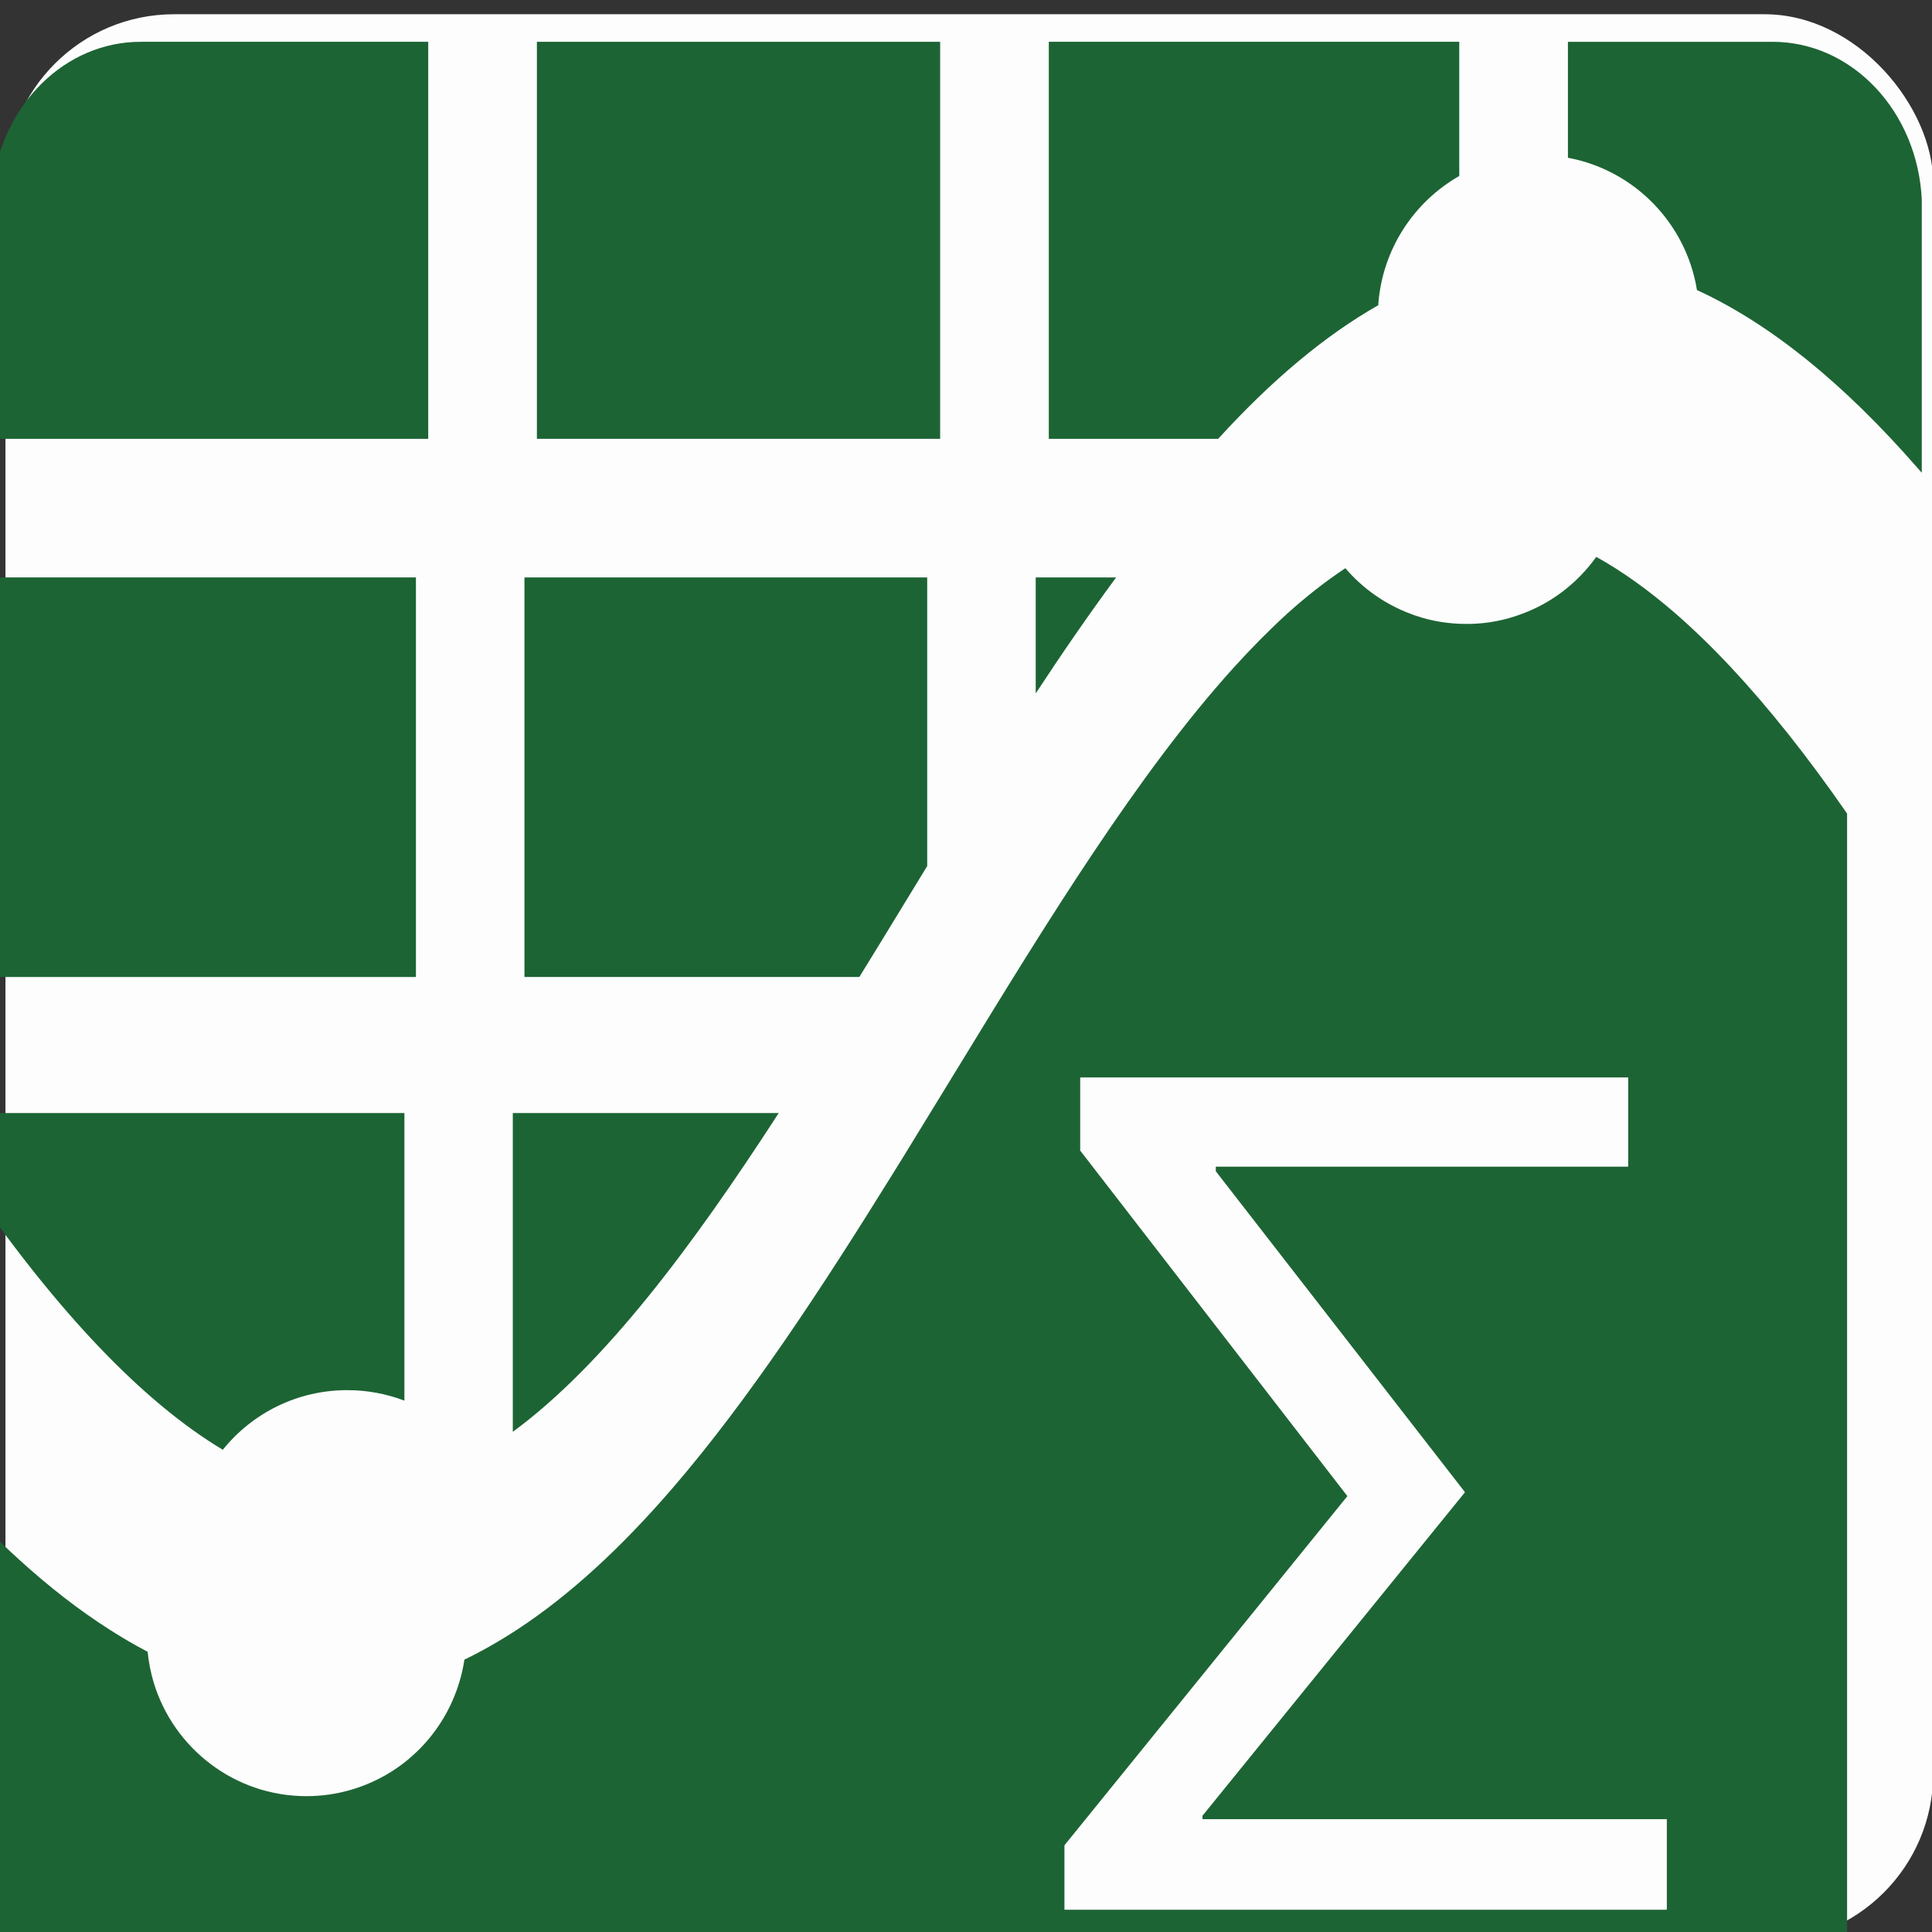 <?xml version="1.0" encoding="UTF-8" standalone="no"?>
<!-- Created with Inkscape (http://www.inkscape.org/) -->

<svg
   xmlns:dc="http://purl.org/dc/elements/1.1/"
   xmlns:cc="http://creativecommons.org/ns#"
   xmlns:rdf="http://www.w3.org/1999/02/22-rdf-syntax-ns#"
   xmlns:svg="http://www.w3.org/2000/svg"
   xmlns="http://www.w3.org/2000/svg"
   xmlns:sodipodi="http://sodipodi.sourceforge.net/DTD/sodipodi-0.dtd"
   xmlns:inkscape="http://www.inkscape.org/namespaces/inkscape"
   width="176.388mm"
   height="176.386mm"
   viewBox="0 0 176.388 176.386"
   version="1.1"
   id="svg9051"
   inkscape:version="0.92.2 (5c3e80d, 2017-08-06)"
   sodipodi:docname="new_icon.svg">
  <rect x="0" y="0" width="176.388" height="176.386" fill="#333333" stroke="none"/>
  <defs
     id="defs9045">
    <clipPath
       clipPathUnits="userSpaceOnUse"
       id="clipPath302">
      <path
         d="m 28324.4,56602.9 h -1570.9 v 167.5 l 738.2,911 -697.1,901.5 v 189.9 h 1429 V 58541 h -1075.7 v -12.9 l 649.8,-837 -684.6,-843.6 v -9.5 h 1211.3 z m 168.5,3240 c -48.6,51.9 -96.6,98.5 -143.8,139.6 -71,61.9 -140.4,111.5 -208.3,149.2 -48.3,-67.5 -115.9,-120.1 -195,-149.2 -42.2,-15.8 -87.8,-24.7 -135.5,-25.6 -2.7,-0.1 -5.6,-0.1 -8.4,-0.1 -45.6,0 -89.4,7.2 -130.6,21 -4.5,1.5 -9,3.1 -13.5,4.7 -66.9,24.8 -125.7,66.3 -171.5,119.5 -51.2,-33.6 -102.2,-73.7 -152.8,-119.5 -46.4,-42.2 -92.7,-89 -138.5,-139.6 -248.5,-274.6 -488,-664.5 -723,-1049.4 -4.3,-7 -8.7,-14 -12.9,-21 -23.2,-37.9 -46.3,-75.9 -69.6,-113.9 l -56.5,-92 c -9.8,-16 -19.6,-31.8 -29.5,-47.6 -183.6,-296.1 -373.2,-585.5 -572.6,-816.7 -135.5,-157.4 -269.5,-279.7 -403.2,-367.8 -46.7,-30.6 -93.2,-57.2 -139.7,-79.5 -3.1,-20.5 -7.5,-40.6 -13.5,-60 -10,-32.8 -23.7,-63.8 -41,-92.6 -34.3,-57.7 -82.1,-106.2 -138.9,-141.5 -63.5,-39.2 -138.3,-62 -218.4,-62 -187.5,0 -346.2,124.7 -398.3,296.1 -7.8,25.9 -13.2,52.8 -16,80.6 -33.8,17.6 -67.6,37.2 -101.2,58.9 -153.7,98.4 -308.6,239.6 -460.7,416.1 v -1303.7 c 23.2,-198.8 167.1,-355.1 346.8,-374.3 h 4303.8 c 174.7,18.7 315.6,166.9 344.5,357.7 v 3032 c -103,148.6 -203.9,275.5 -302.2,380.6 z"
         id="path300"
         inkscape:connector-curvature="0" />
    </clipPath>
    <linearGradient
       x1="0"
       y1="0"
       x2="1"
       y2="0"
       gradientUnits="userSpaceOnUse"
       gradientTransform="matrix(4995.14,0,0,-4995.14,23800,58102.1)"
       spreadMethod="pad"
       id="linearGradient312">
      <stop
         style="stop-opacity:1;stop-color:#1d6434"
         offset="0"
         id="stop306" />
      <stop
         style="stop-opacity:1;stop-color:#1d6434"
         offset="0.016"
         id="stop308" />
      <stop
         style="stop-opacity:1;stop-color:#27963c"
         offset="1"
         id="stop310" />
    </linearGradient>
  </defs>
  <sodipodi:namedview
     id="base"
     pagecolor="#ffffff"
     bordercolor="#666666"
     borderopacity="1.0"
     inkscape:pageopacity="0.0"
     inkscape:pageshadow="2"
     inkscape:zoom="0.35"
     inkscape:cx="-255.24039"
     inkscape:cy="279.04151"
     inkscape:document-units="mm"
     inkscape:current-layer="layer1"
     showgrid="false"
     fit-margin-top="0"
     fit-margin-left="0"
     fit-margin-right="0"
     fit-margin-bottom="0"
     inkscape:window-width="1920"
     inkscape:window-height="1103"
     inkscape:window-x="0"
     inkscape:window-y="27"
     inkscape:window-maximized="1" />
  <g
     inkscape:label="Layer 1"
     inkscape:groupmode="layer"
     id="layer1"
     transform="translate(-19.151,-46.278)">
    <rect
       style="opacity:0.99;fill:#ffffff;fill-opacity:1;stroke:none;stroke-width:6.796"
       id="rect9675"
       width="176"
       height="176"
       x="19.65"
       y="47.578"
       ry="15.4" />
    <g
       transform="matrix(0.132,0,0,-0.132,-820.024,2201.695)"
       id="g260">
      <path
         inkscape:connector-curvature="0"
         id="path262"
         style="fill:#1c6434;fill-opacity:1;fill-rule:nonzero;stroke:none"
         d="m 7007.64,16300 v -274.6 h -278.91 v 274.6 h 278.91" />
    </g>
    <g
       transform="matrix(0.129,0,0,-0.129,-820.024,2201.695)"
       id="g264">
      <path
         inkscape:connector-curvature="0"
         id="path266"
         style="fill:#1c6434;fill-opacity:1;fill-rule:nonzero;stroke:none"
         d="m 6799.6,16300 v -282.8 h -308.07 v 282.8 h 308.07" />
    </g>
    <g
       transform="matrix(0.126,0,0,-0.126,-820.024,2201.695)"
       id="g268">
      <path
         inkscape:connector-curvature="0"
         id="path270"
         style="fill:#1c6434;fill-opacity:1;fill-rule:nonzero;stroke:none"
         d="m 6953.15,16300 v -208.4 c -12.89,4.9 -26.81,7.6 -41.39,7.6 -36.43,0 -68.95,-16.8 -90.2,-43.2 -57.68,34.6 -119.02,98.7 -183.44,191.9 v 52.1 h 315.03" />
    </g>
    <g
       transform="matrix(0.126,0,0,-0.126,-820.024,2201.695)"
       id="g272">
      <path
         inkscape:connector-curvature="0"
         id="path274"
         style="fill:#1c6434;fill-opacity:1;fill-rule:nonzero;stroke:none"
         d="m 7224.39,16300 c -62.25,-96.1 -126.07,-182 -192.7,-231 v 231 h 192.7" />
    </g>
    <g
       transform="matrix(0.129,0,0,-0.129,-820.024,2201.695)"
       id="g276">
      <path
         inkscape:connector-curvature="0"
         id="path278"
         style="fill:#1c6434;fill-opacity:1;fill-rule:nonzero;stroke:none"
         d="m 7161.44,16300 v -204.3 c -5.05,-8.3 -10.12,-16.6 -15.14,-24.8 -10.91,-17.9 -21.87,-35.9 -32.89,-53.7 h -237 v 282.8 h 285.03" />
    </g>
    <g
       transform="matrix(0.129,0,0,-0.129,-820.024,2201.695)"
       id="g280">
      <path
         inkscape:connector-curvature="0"
         id="path282"
         style="fill:#1c6434;fill-opacity:1;fill-rule:nonzero;stroke:none"
         d="m 7295.17,16300 c -19.26,-26.1 -38.21,-53.6 -56.92,-82.1 v 82.1 h 56.92" />
    </g>
    <g
       transform="matrix(0.132,0,0,-0.132,-820.024,2201.695)"
       id="g284">
      <path
         inkscape:connector-curvature="0"
         id="path286"
         style="fill:#1c6434;fill-opacity:1;fill-rule:nonzero;stroke:none"
         d="m 7366.69,16300 v -92.8 c -31.54,-18 -53.43,-51 -56.05,-89.4 -36.75,-20.9 -73.5,-51.6 -110.7,-92.4 h -117.15 v 274.6 h 283.9" />
    </g>
    <g
       transform="matrix(0.132,0,0,-0.132,-820.024,2201.695)"
       id="g288">
      <path
         inkscape:connector-curvature="0"
         id="path290"
         style="fill:#1c6434;fill-opacity:1;fill-rule:nonzero;stroke:none"
         d="m 7686.59,16190.9 v -189 c -1.04,1.2 -2.02,2.3 -3.07,3.5 -51.4,58.9 -102.03,99.7 -152.42,122.9 -7.5,46.3 -43.45,83 -89.25,91.5 v 80.2 h 141.53 c 55.23,0 100.3,-48.3 103.21,-109.1" />
    </g>
    <g
       transform="matrix(0.132,0,0,-0.132,-820.024,2201.695)"
       id="g292">
      <path
         inkscape:connector-curvature="0"
         id="path294"
         style="fill:#1c6434;fill-opacity:1;fill-rule:nonzero;stroke:none"
         d="m 6653.57,16300 v -274.6 h -301.45 v 174.2 c 6.59,56.7 49.96,100.4 102.54,100.4 h 198.91" />
    </g>
    <g
       id="g296"
       transform="matrix(0.035,0,0,-0.035,-820.024,2201.695)">
      <g
         clip-path="url(#clipPath302)"
         id="g298">
        <g
           transform="scale(3.689)"
           id="g304">
          <path
             inkscape:connector-curvature="0"
             id="path314"
             style="fill:url(#linearGradient312);fill-opacity:1;fill-rule:nonzero;stroke:none"
             d="m 7677.94,15343.4 h -425.83 v 45.4 l 200.11,247 -188.97,244.4 v 51.4 h 387.37 v -62.8 h -291.6 v -3.5 l 176.15,-226.9 -185.58,-228.7 v -2.5 h 328.35 z m 45.68,878.3 c -13.18,14.1 -26.19,26.7 -38.98,37.9 -19.25,16.7 -38.06,30.2 -56.47,40.4 -13.09,-18.3 -31.42,-32.6 -52.86,-40.4 -11.44,-4.3 -23.8,-6.8 -36.73,-7 -0.73,0 -1.52,0 -2.28,0 -12.36,0 -24.23,1.9 -35.4,5.7 -1.22,0.4 -2.44,0.8 -3.66,1.3 -18.13,6.7 -34.07,17.9 -46.49,32.4 -13.87,-9.2 -27.7,-20 -41.42,-32.4 -12.57,-11.5 -25.12,-24.2 -37.54,-37.9 -67.36,-74.4 -132.28,-180.1 -195.98,-284.5 -1.17,-1.8 -2.36,-3.8 -3.5,-5.7 -6.29,-10.2 -12.55,-20.5 -18.87,-30.8 l -15.31,-25 c -2.66,-4.3 -5.31,-8.6 -8,-12.9 -49.77,-80.2 -101.16,-158.7 -155.21,-221.4 -36.73,-42.6 -73.06,-75.8 -109.3,-99.6 -12.66,-8.3 -25.26,-15.5 -37.87,-21.6 -0.84,-5.6 -2.03,-11 -3.66,-16.3 -2.71,-8.8 -6.42,-17.3 -11.11,-25.1 -9.3,-15.6 -22.26,-28.8 -37.65,-38.3 -17.22,-10.6 -37.49,-16.8 -59.21,-16.8 -50.82,0 -93.84,33.8 -107.96,80.2 -2.12,7.1 -3.58,14.4 -4.34,21.9 -9.16,4.8 -18.33,10.1 -27.43,16 -41.67,26.6 -83.66,64.9 -124.89,112.8 v -353.5 c 6.29,-53.8 45.3,-96.2 94.01,-101.4 h 1166.64 c 47.36,5.1 85.55,45.2 93.38,97 v 821.8 c -27.92,40.3 -55.27,74.7 -81.91,103.2" />
        </g>
      </g>
    </g>
  </g>
</svg>
